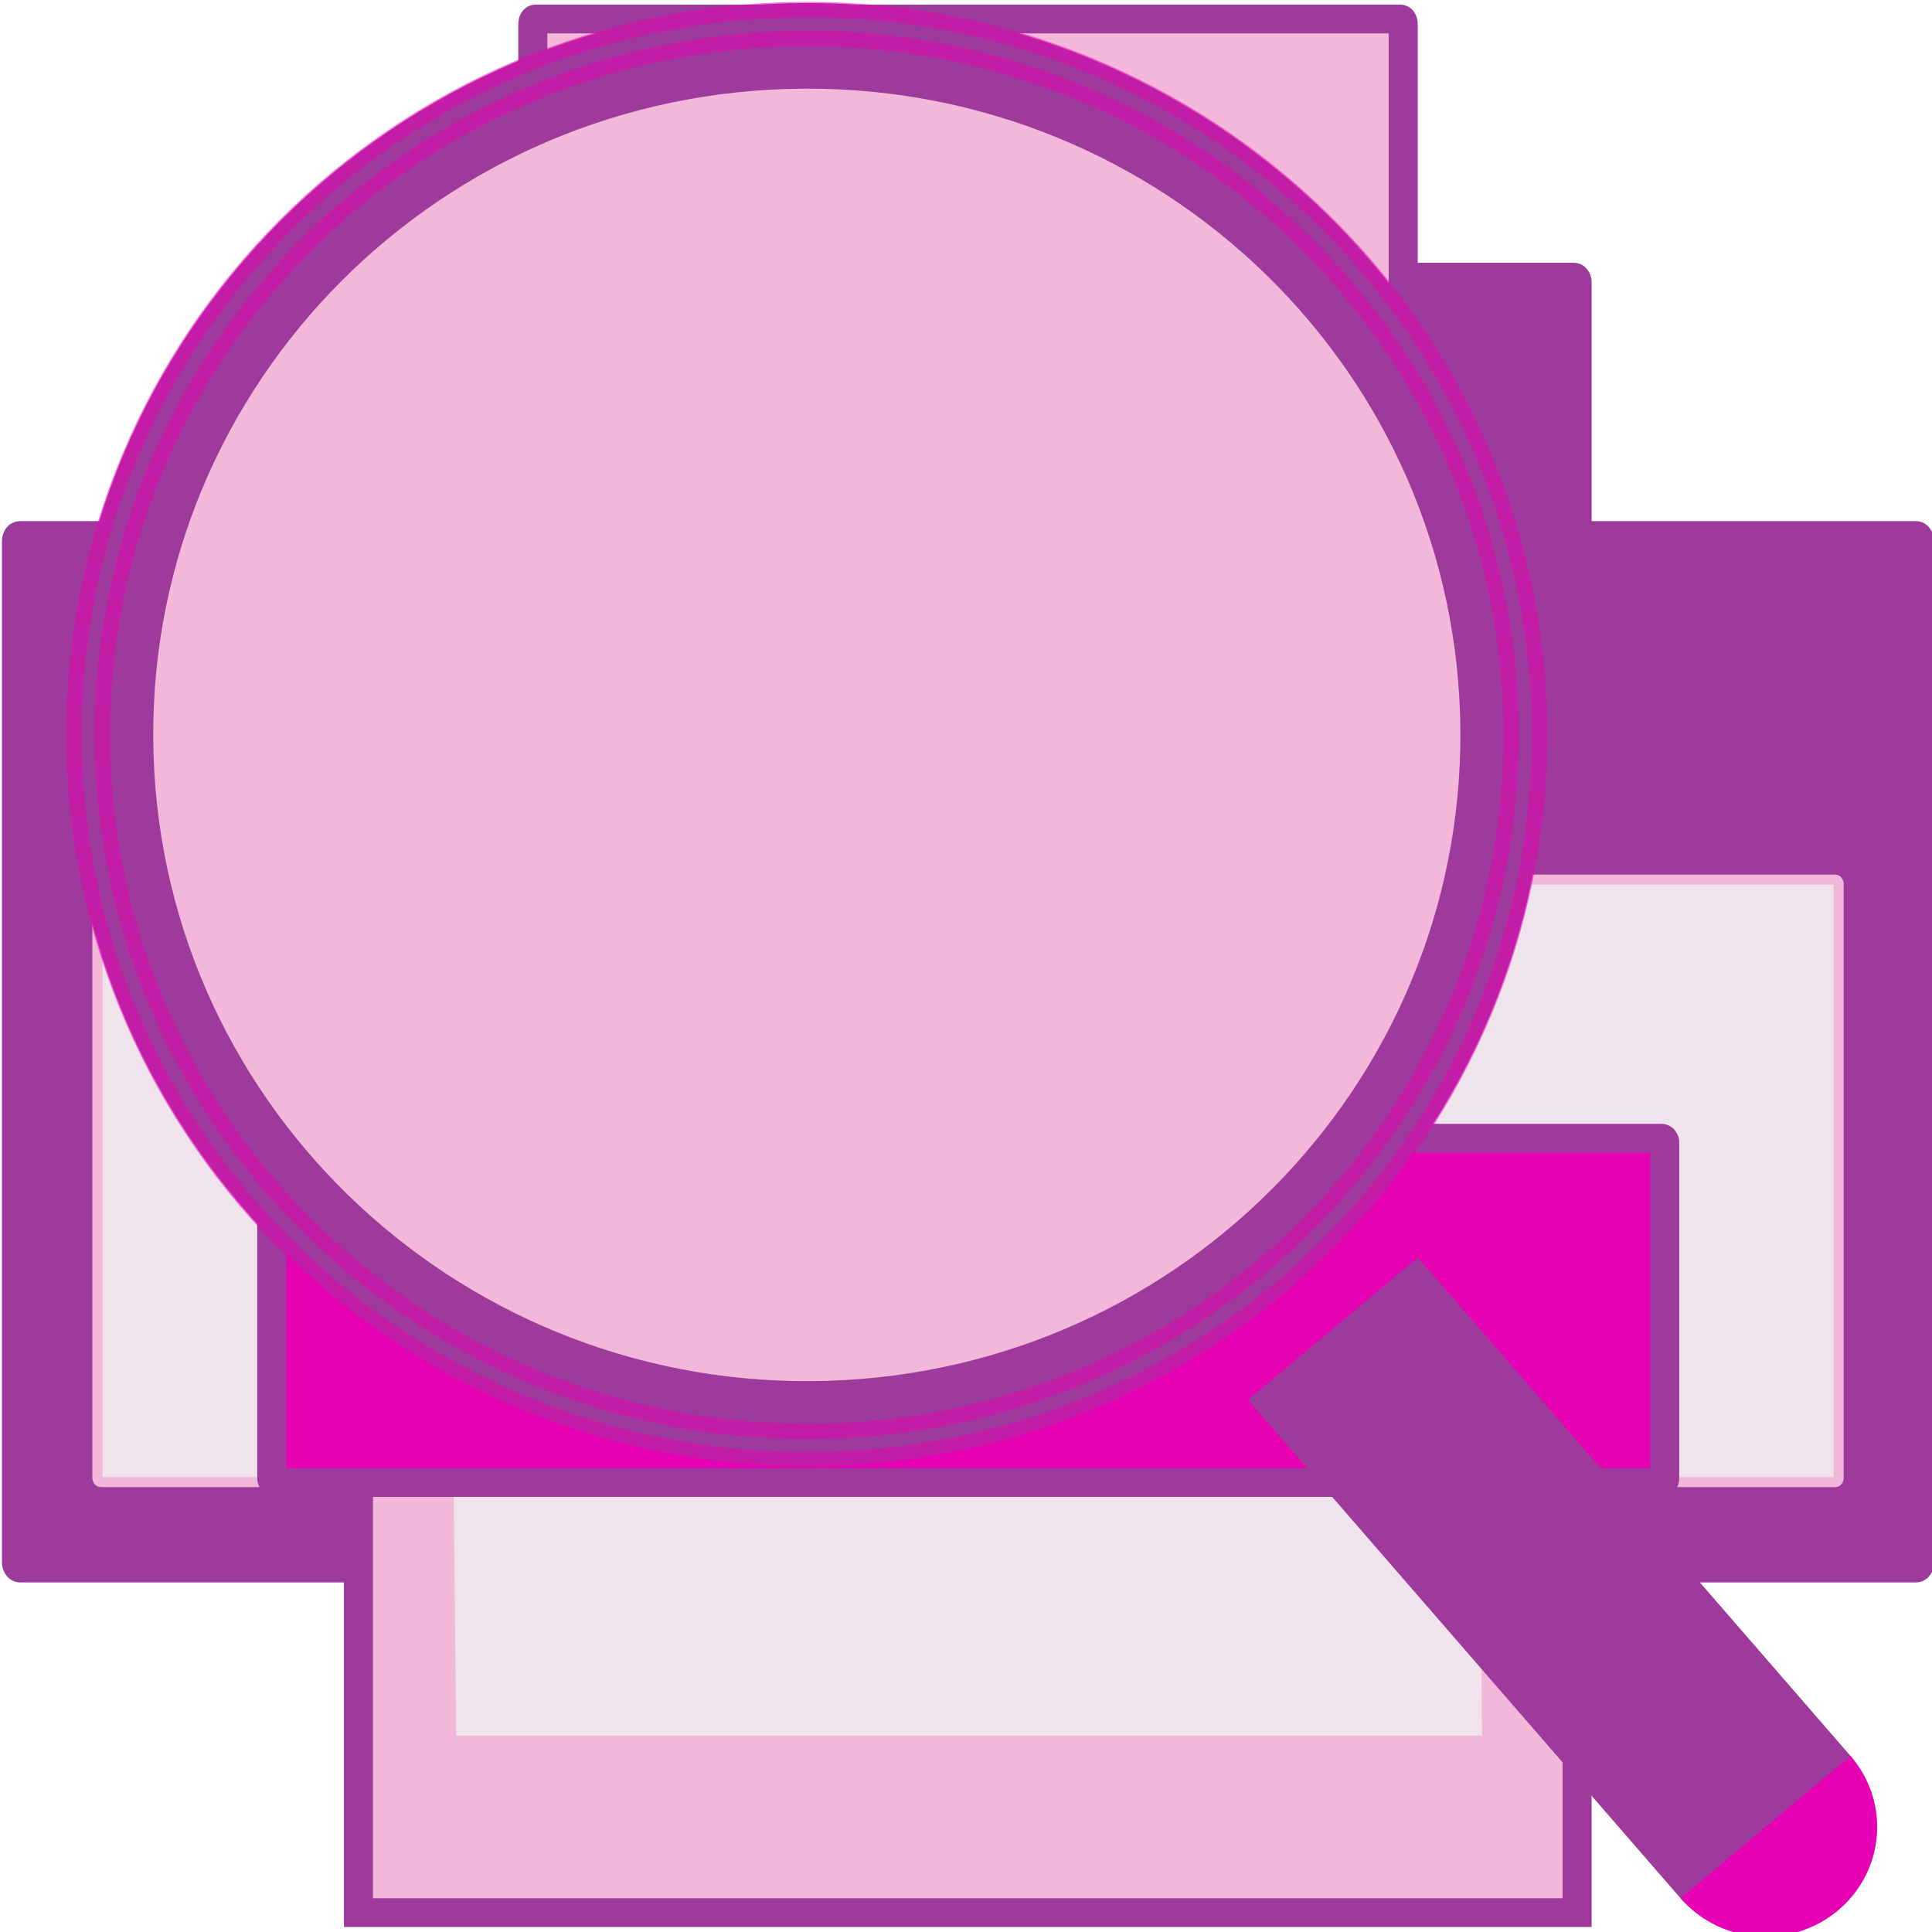 <?xml version="1.0" encoding="UTF-8" standalone="no"?>
<svg
   xmlns:dc="http://purl.org/dc/elements/1.1/"
   xmlns:cc="http://creativecommons.org/ns#"
   xmlns:rdf="http://www.w3.org/1999/02/22-rdf-syntax-ns#"
   xmlns:svg="http://www.w3.org/2000/svg"
   xmlns="http://www.w3.org/2000/svg"
   xmlns:xlink="http://www.w3.org/1999/xlink"
   xmlns:sodipodi="http://sodipodi.sourceforge.net/DTD/sodipodi-0.dtd"
   xmlns:inkscape="http://www.inkscape.org/namespaces/inkscape"
   height="24"
   viewBox="0 0 6.35 6.35"
   width="24"
   version="1.1"
   id="svg281"
   sodipodi:docname="lc_printpreview.svg"
   inkscape:version="0.92.4 (unknown)"
   inkscape:export-filename="/home/annisaauliarasyidah/Desktop/4_242 (aulia)/lc 222/lc_printpreview.png"
   inkscape:export-xdpi="96"
   inkscape:export-ydpi="96">
  <defs
     id="defs285" />
  <sodipodi:namedview
     pagecolor="#ffffff"
     bordercolor="#666666"
     borderopacity="1"
     objecttolerance="10"
     gridtolerance="10"
     guidetolerance="10"
     inkscape:pageopacity="0"
     inkscape:pageshadow="2"
     inkscape:window-width="1366"
     inkscape:window-height="707"
     id="namedview283"
     showgrid="false"
     inkscape:zoom="17.017102"
     inkscape:cx="0.031683083"
     inkscape:cy="12.075192"
     inkscape:window-x="0"
     inkscape:window-y="0"
     inkscape:window-maximized="1"
     inkscape:current-layer="svg281" />
  <linearGradient
     id="a"
     gradientUnits="userSpaceOnUse"
     x1="-1.216"
     x2="-0.954"
     y1="25.333"
     y2="42.089">
    <stop
       offset="0"
       stop-color="#caecf3"
       stop-opacity=".984"
       id="stop2" />
    <stop
       offset="1"
       stop-color="#0e5268"
       stop-opacity="0"
       id="stop4" />
  </linearGradient>
  <radialGradient
     id="b"
     cx="461.984"
     cy="-50.078"
     fx="461.545"
     fy="-62.784"
     gradientTransform="matrix(1.925,8.9e-7,-2.2e-7,0.989,-427.108,-0.552)"
     gradientUnits="userSpaceOnUse"
     r="21.346"
     xlink:href="#c" />
  <linearGradient
     id="c">
    <stop
       offset="0"
       stop-color="#fff"
       id="stop8" />
    <stop
       offset="1"
       stop-color="#fff"
       stop-opacity="0"
       id="stop10" />
  </linearGradient>
  <filter
     id="d">
    <feGaussianBlur
       stdDeviation=".239"
       id="feGaussianBlur13" />
  </filter>
  <radialGradient
     id="e"
     cx="28.322"
     cy="22.571"
     fx="27.837"
     fy="37.594"
     gradientUnits="userSpaceOnUse"
     r="24.34">
    <stop
       offset="0"
       stop-color="#a2f3ff"
       stop-opacity=".309"
       id="stop16" />
    <stop
       offset=".58"
       stop-color="#51d2f4"
       stop-opacity=".465"
       id="stop18" />
    <stop
       offset=".882"
       stop-color="#388bc9"
       stop-opacity=".663"
       id="stop20" />
    <stop
       offset="1"
       stop-color="#1f449e"
       stop-opacity=".862"
       id="stop22" />
  </radialGradient>
  <linearGradient
     id="f"
     gradientUnits="userSpaceOnUse"
     x1="529.517"
     x2="529.131"
     xlink:href="#g"
     y1="-49.408"
     y2="-2.032" />
  <linearGradient
     id="g">
    <stop
       offset="0"
       id="stop26" />
    <stop
       offset="1"
       stop-opacity="0"
       id="stop28" />
  </linearGradient>
  <filter
     id="h">
    <feGaussianBlur
       stdDeviation=".315"
       id="feGaussianBlur31" />
  </filter>
  <linearGradient
     id="i"
     gradientUnits="userSpaceOnUse"
     x1="425.907"
     x2="426.27"
     xlink:href="#c"
     y1="7.406"
     y2="-21.585" />
  <filter
     id="j">
    <feGaussianBlur
       stdDeviation=".297"
       id="feGaussianBlur35" />
  </filter>
  <linearGradient
     id="k"
     gradientUnits="userSpaceOnUse"
     x1="425.2"
     x2="424.856"
     xlink:href="#c"
     y1="35.691"
     y2="12.002" />
  <linearGradient
     id="l"
     gradientUnits="userSpaceOnUse"
     x1="529.517"
     x2="529.631"
     xlink:href="#g"
     y1="-49.408"
     y2="-22.282" />
  <linearGradient
     id="m"
     gradientUnits="userSpaceOnUse"
     x1="30.164"
     x2="28.418"
     xlink:href="#c"
     y1="-24.385"
     y2="13.03" />
  <radialGradient
     id="n"
     cx="549.109"
     cy="-5.5"
     fy="15.369"
     gradientTransform="matrix(1,0,0,1,0,-0.002)"
     gradientUnits="userSpaceOnUse"
     r="34.641">
    <stop
       offset="0"
       stop-color="#16367a"
       stop-opacity="0"
       id="stop41" />
    <stop
       offset=".795"
       stop-color="#16367a"
       stop-opacity="0"
       id="stop43" />
    <stop
       offset="1"
       stop-color="#16367a"
       id="stop45" />
  </radialGradient>
  <clipPath
     id="o">
    <path
       d="m 549.138,-40.479 c -19.32,0 -35.01,15.69 -35.01,35.01 0,19.32 15.69,34.979 35.01,34.979 19.32,0 34.979,-15.659 34.979,-34.979 0,-19.32 -15.659,-35.01 -34.979,-35.01 z"
       id="path48"
       inkscape:connector-curvature="0" />
  </clipPath>
  <filter
     id="p">
    <feGaussianBlur
       stdDeviation=".666"
       id="feGaussianBlur51" />
  </filter>
  <radialGradient
     id="q"
     cx="455.504"
     cy="-40.35"
     fy="-32.883"
     gradientTransform="matrix(1.486,-8.4e-7,1.04e-6,1.838,-221.596,32.465)"
     gradientUnits="userSpaceOnUse"
     r="14.103"
     xlink:href="#r" />
  <linearGradient
     id="r">
    <stop
       offset="0"
       stop-color="#56e4fd"
       stop-opacity=".687"
       id="stop55" />
    <stop
       offset="1"
       stop-color="#fff"
       stop-opacity=".709"
       id="stop57" />
  </linearGradient>
  <filter
     id="s">
    <feGaussianBlur
       stdDeviation=".605"
       id="feGaussianBlur60" />
  </filter>
  <radialGradient
     id="t"
     cx="419.656"
     cy="-24.165"
     gradientTransform="matrix(0.72,0,0,0.649,-273.745,28.177)"
     gradientUnits="userSpaceOnUse"
     r="27.473"
     xlink:href="#c" />
  <linearGradient
     id="u"
     gradientTransform="matrix(0.293,0,0,0.301,-2.009,-1.711)"
     gradientUnits="userSpaceOnUse"
     x1="13.645"
     x2="71.473"
     y1="38.368"
     y2="38.368">
    <stop
       offset="0"
       stop-color="#a3a5a8"
       id="stop64" />
    <stop
       offset="1"
       stop-color="#fff"
       id="stop66" />
  </linearGradient>
  <radialGradient
     id="v"
     cx="39.409"
     cy="9.579"
     fx="33.484"
     fy="10.615"
     gradientTransform="matrix(1,0,0,0.763,0.971,7.247)"
     gradientUnits="userSpaceOnUse"
     r="31.966"
     xlink:href="#c" />
  <filter
     id="w">
    <feGaussianBlur
       stdDeviation="1.972"
       id="feGaussianBlur70" />
  </filter>
  <radialGradient
     id="x"
     cx="28.549"
     cy="-5.477"
     gradientTransform="matrix(-1.423,-2.9e-7,-1.58e-6,7.758,50.843,52.547)"
     gradientUnits="userSpaceOnUse"
     r="6.692">
    <stop
       offset="0"
       stop-color="#fff"
       stop-opacity="0"
       id="stop73" />
    <stop
       offset="1"
       stop-color="#818181"
       id="stop75" />
  </radialGradient>
  <linearGradient
     id="y"
     gradientTransform="matrix(1.41,0,0,2.06,-50.453,21.339)"
     gradientUnits="userSpaceOnUse"
     x1="28.549"
     x2="28.549"
     y1="-10.101"
     y2="-0.854">
    <stop
       offset="0"
       stop-color="#c9cacc"
       id="stop78" />
    <stop
       offset="1"
       stop-color="#acaeb1"
       id="stop80" />
  </linearGradient>
  <linearGradient
     id="z"
     gradientUnits="userSpaceOnUse"
     x1="-1.16"
     x2="-2.565"
     xlink:href="#r"
     y1="20.562"
     y2="26.473" />
  <radialGradient
     id="A"
     cx="56.257"
     cy="56.999"
     gradientTransform="matrix(0.265,0,0,0.245,1.212,2.185)"
     gradientUnits="userSpaceOnUse"
     r="9.726"
     xlink:href="#B" />
  <linearGradient
     id="B">
    <stop
       offset="0"
       id="stop85" />
    <stop
       offset=".664"
       stop-opacity=".238"
       id="stop87" />
    <stop
       offset="1"
       stop-opacity="0"
       id="stop89" />
  </linearGradient>
  <radialGradient
     id="C"
     cx="-22.188"
     cy="69.922"
     fx="-24.226"
     fy="69.914"
     gradientTransform="matrix(-0.236,0.275,-5.618,-4.824,413.506,366.983)"
     gradientUnits="userSpaceOnUse"
     r="3.312"
     xlink:href="#c" />
  <linearGradient
     id="D"
     gradientTransform="matrix(0.266,0.01,-0.01,0.266,0.686,-0.12)"
     gradientUnits="userSpaceOnUse"
     x1="67.515"
     x2="63.402"
     xlink:href="#g"
     y1="86.706"
     y2="61.357" />
  <linearGradient
     id="E"
     gradientTransform="matrix(-0.095,0.106,0.105,0.095,18.464,11.829)"
     gradientUnits="userSpaceOnUse"
     spreadMethod="reflect"
     x1="28.072"
     x2="40.199"
     y1="20.205"
     y2="20.205">
    <stop
       offset="0"
       stop-color="#fff"
       id="stop94" />
    <stop
       offset="1"
       stop-color="#aeaeae"
       id="stop96" />
  </linearGradient>
  <radialGradient
     id="F"
     cx="53.823"
     cy="51.796"
     fx="53.363"
     fy="53.704"
     gradientTransform="matrix(0.277,0,0,0.023,-16.755,42.633)"
     gradientUnits="userSpaceOnUse"
     r="5.284"
     xlink:href="#c" />
  <radialGradient
     id="G"
     cx="53.823"
     cy="51.796"
     fx="53.363"
     fy="53.704"
     gradientTransform="matrix(0.277,0,0,0.023,-15.724,24.754)"
     gradientUnits="userSpaceOnUse"
     r="5.284"
     xlink:href="#c" />
  <radialGradient
     id="H"
     cx="39.036"
     cy="69.153"
     fx="36.286"
     gradientTransform="matrix(0.166,-0.186,2.012,1.823,-114.197,-87.426)"
     gradientUnits="userSpaceOnUse"
     r="8.333"
     xlink:href="#c" />
  <radialGradient
     id="I"
     cx="49.157"
     cy="62.381"
     fx="45.9"
     fy="62.298"
     gradientTransform="matrix(0.166,-0.186,2.012,1.823,-113.976,-87.352)"
     gradientUnits="userSpaceOnUse"
     r="8.333"
     xlink:href="#c" />
  <radialGradient
     id="J"
     cx="3.953"
     cy="74.833"
     fx="0.906"
     fy="73.296"
     gradientTransform="matrix(0.115,-0.15,1.5,1.385,-87.328,-78.977)"
     gradientUnits="userSpaceOnUse"
     r="6.932"
     xlink:href="#B" />
  <linearGradient
     id="K"
     gradientUnits="userSpaceOnUse"
     x1="92.864"
     x2="103.609"
     y1="97.884"
     y2="87.139">
    <stop
       offset="0"
       stop-color="#363636"
       id="stop104" />
    <stop
       offset="1"
       stop-color="#b3b3b3"
       id="stop106" />
  </linearGradient>
  <filter
     id="L">
    <feGaussianBlur
       stdDeviation=".594"
       id="feGaussianBlur109" />
  </filter>
  <linearGradient
     id="M"
     gradientUnits="userSpaceOnUse"
     x1="34.842"
     x2="35.561"
     xlink:href="#c"
     y1="-7.142"
     y2="11.416" />
  <filter
     id="N">
    <feGaussianBlur
       stdDeviation="1.098"
       id="feGaussianBlur113" />
  </filter>
  <linearGradient
     id="O"
     gradientTransform="matrix(0.291,0,0,0.333,-1.693,-5.803)"
     gradientUnits="userSpaceOnUse"
     x1="64"
     x2="63.999"
     y1="96"
     y2="52.365">
    <stop
       offset="0"
       stop-color="#080808"
       id="stop116" />
    <stop
       offset="1"
       stop-color="#232323"
       id="stop118" />
  </linearGradient>
  <linearGradient
     id="P"
     gradientTransform="matrix(0.284,0,0,0.288,-1.291,-0.259)"
     gradientUnits="userSpaceOnUse"
     x1="64"
     x2="64"
     y1="88"
     y2="56">
    <stop
       offset="0"
       stop-color="#7f7f81"
       id="stop121" />
    <stop
       offset=".45"
       stop-color="#b6b6b7"
       id="stop123" />
    <stop
       offset=".675"
       stop-color="#f5f5f5"
       id="stop125" />
    <stop
       offset="1"
       stop-color="#cfcfcf"
       id="stop127" />
  </linearGradient>
  <linearGradient
     id="Q"
     gradientTransform="matrix(0.227,0,0,0.3,2.381,-0.69)"
     gradientUnits="userSpaceOnUse"
     x1="68"
     x2="68"
     y1="4"
     y2="48">
    <stop
       offset="0"
       stop-color="#fff"
       id="stop130" />
    <stop
       offset=".545"
       stop-color="#ebebeb"
       id="stop132" />
    <stop
       offset=".909"
       stop-color="#bababa"
       id="stop134" />
    <stop
       offset="1"
       stop-color="#7e7e7f"
       id="stop136" />
  </linearGradient>
  <linearGradient
     id="R"
     gradientTransform="matrix(0.241,0,0,0.265,1.59,0.977)"
     gradientUnits="userSpaceOnUse"
     x1="64"
     x2="64"
     y1="48"
     y2="72">
    <stop
       offset="0"
       stop-color="#6e4388"
       id="stop139" />
    <stop
       offset=".211"
       stop-color="#651d8d"
       id="stop141" />
    <stop
       offset=".346"
       stop-color="#ac7ec6"
       id="stop143" />
    <stop
       offset=".513"
       stop-color="#ca87dc"
       id="stop145" />
    <stop
       offset="1"
       stop-color="#ebeaeb"
       id="stop147" />
  </linearGradient>
  <linearGradient
     id="S"
     gradientUnits="userSpaceOnUse"
     x1="17.992"
     x2="17.843"
     y1="32.727"
     y2="25.75">
    <stop
       offset="0"
       stop-color="#fefefe"
       id="stop150" />
    <stop
       offset=".5"
       stop-color="#f7f7f7"
       id="stop152" />
    <stop
       offset=".91"
       stop-color="#8c8c8c"
       id="stop154" />
    <stop
       offset="1"
       stop-color="#666"
       id="stop156" />
  </linearGradient>
  <linearGradient
     id="T"
     gradientTransform="matrix(0.273,0,0,0.178,-0.529,5.792)"
     gradientUnits="userSpaceOnUse"
     x1="52"
     x2="76"
     y1="72"
     y2="72">
    <stop
       offset="0"
       id="stop159" />
    <stop
       offset=".667"
       stop-color="#a6a6a6"
       stop-opacity=".867"
       id="stop161" />
    <stop
       offset="1"
       stop-opacity=".737"
       id="stop163" />
  </linearGradient>
  <linearGradient
     id="U"
     gradientUnits="userSpaceOnUse"
     x1="17.001"
     x2="17.001"
     y1="12.619"
     y2="17.911">
    <stop
       offset="0"
       stop-color="#baaac4"
       id="stop166" />
    <stop
       offset="1"
       stop-color="#baaac4"
       stop-opacity="0"
       id="stop168" />
  </linearGradient>
  <g
     id="g953"
     transform="matrix(1.516,0,0,1.499,-0.027,9.9218394e-4)"
     style="stroke-width:0.663">
    <g
       transform="translate(3.499,-0.676)"
       id="g1143"
       style="stroke-width:0.663">
      <path
         sodipodi:nodetypes="cccc"
         inkscape:connector-curvature="0"
         style="fill:#f3b7d9;fill-opacity:1;stroke:#e602b4;stroke-width:0.084;stroke-linecap:round;stroke-linejoin:bevel;stroke-miterlimit:4;stroke-dasharray:none;stroke-opacity:1;paint-order:markers fill stroke"
         id="path150"
         d="m -1.896,2.251 c 0.002,-0.002 1.054,-0.963 1.054,-0.963 L -1.902,1.274 Z" />
      <rect
         height="1.132"
         rx="0.007"
         ry="0.011"
         width="2.642"
         x="-2.704"
         y="1.283"
         id="rect172"
         style="fill:#9d3a9b;stroke:#9d3a9b;stroke-width:0.063;stroke-miterlimit:4;stroke-dasharray:none" />
      <rect
         height="1.887"
         rx="0.006"
         ry="0.01"
         width="1.887"
         x="-2.326"
         y="0.717"
         id="rect176"
         style="fill:#f3b7d9;fill-opacity:0.996;stroke:#9d3a9b;stroke-width:0.063;stroke-miterlimit:4;stroke-dasharray:none" />
      <rect
         height="0.758"
         rx="0.261"
         transform="scale(1,-1)"
         width="3.707"
         x="-3.236"
         y="-2.904"
         id="rect178"
         style="fill:#1d1d1d;stroke-width:0.022" />
      <rect
         height="2.265"
         rx="0.008"
         ry="0.013"
         width="4.127"
         x="-3.446"
         y="1.849"
         id="rect180"
         style="fill:#9d3a9b;stroke:#9d3a9b;stroke-width:0.062;stroke-miterlimit:4;stroke-dasharray:none" />
      <rect
         height="1.321"
         rx="0.007"
         ry="0.009"
         width="3.775"
         x="-3.27"
         y="2.604"
         id="rect184"
         style="fill:#f0e3ec;stroke:#f3b7d9;stroke-width:0.022" />
      <path
         d="M -2.704,3.586 V 4.869 h 2.642 V 3.586 Z"
         id="path192"
         inkscape:connector-curvature="0"
         style="fill:#f3b7d9;fill-rule:evenodd;stroke:#9d3a9b;stroke-width:0.063;stroke-miterlimit:4;stroke-dasharray:none" />
      <path
         d="m -2.509,3.907 0.006,0.585 h 2.246 l -0.006,-0.585 z"
         id="path194"
         style="fill:#f0e3ec;fill-rule:evenodd;stroke:#f3b7d9;stroke-width:0.022"
         inkscape:connector-curvature="0" />
      <rect
         style="fill:#e602b4;stroke:#9d3a9b;stroke-width:0.063;stroke-miterlimit:4;stroke-dasharray:none"
         height="0.755"
         rx="0.007"
         ry="0.009"
         width="3.02"
         x="-2.892"
         y="3.171"
         id="rect196" />
    </g>
    <g
       id="g901"
       transform="matrix(0.265,0,0,0.265,-0.152,0.006)"
       style="stroke-width:0.663">
      <path
         inkscape:connector-curvature="0"
         style="opacity:0.971;fill:#e602b4;stroke-width:0.113"
         id="path135"
         d="m 10.467,10.411 0.695,-0.589 0.731,0.852 -0.695,0.589 z" />
      <path
         inkscape:connector-curvature="0"
         style="fill:#9d3a9b;stroke-width:0.113"
         id="path137"
         d="m 10.851,11.558 1.39,-1.178 3.555,4.142 -1.39,1.178 z" />
      <path
         inkscape:connector-curvature="0"
         style="fill:#e602b4;stroke-width:0.113"
         id="path139"
         d="m 15.78,14.503 a 0.907,0.913 88.217 0 1 0.166,0.892 0.907,0.913 88.217 0 1 -0.695,0.589 0.907,0.913 88.217 0 1 -0.861,-0.303 l 0.695,-0.589 z" />
      <circle
         style="fill:#f3b7d9;stroke-width:0.183"
         id="circle143"
         transform="rotate(-1.783)"
         r="5.472"
         cy="6.23"
         cx="7.058" />
      <path
         d="M 7.056,0.003 C 3.716,0.107 1.09,2.901 1.194,6.241 1.298,9.581 4.093,12.207 7.433,12.103 10.773,11.999 13.392,9.205 13.289,5.865 13.185,2.525 10.396,-0.101 7.056,0.003 Z M 7.078,0.711 C 10.031,0.619 12.494,2.933 12.586,5.887 12.678,8.84 10.364,11.308 7.411,11.4 4.458,11.492 1.989,9.173 1.897,6.219 1.805,3.266 4.125,0.803 7.078,0.711 Z"
         id="path149"
         style="fill:#9d3a9b;stroke-width:0.123"
         inkscape:connector-curvature="0" />
      <path
         d="M 7.058,0.057 C 3.745,0.16 1.145,2.927 1.249,6.24 1.352,9.552 4.118,12.152 7.431,12.049 10.744,11.946 13.337,9.18 13.234,5.867 13.131,2.553 10.371,-0.046 7.058,0.057 Z m 0.007,0.239 C 10.245,0.197 12.902,2.694 13.001,5.874 13.1,9.054 10.604,11.717 7.424,11.816 4.244,11.915 1.58,9.412 1.481,6.232 1.382,3.052 3.885,0.395 7.065,0.296 Z"
         id="path151"
         style="opacity:0.519;fill:#9d3a9b;stroke:#e602b4;stroke-width:0.127"
         inkscape:connector-curvature="0" />
    </g>
  </g>
</svg>
